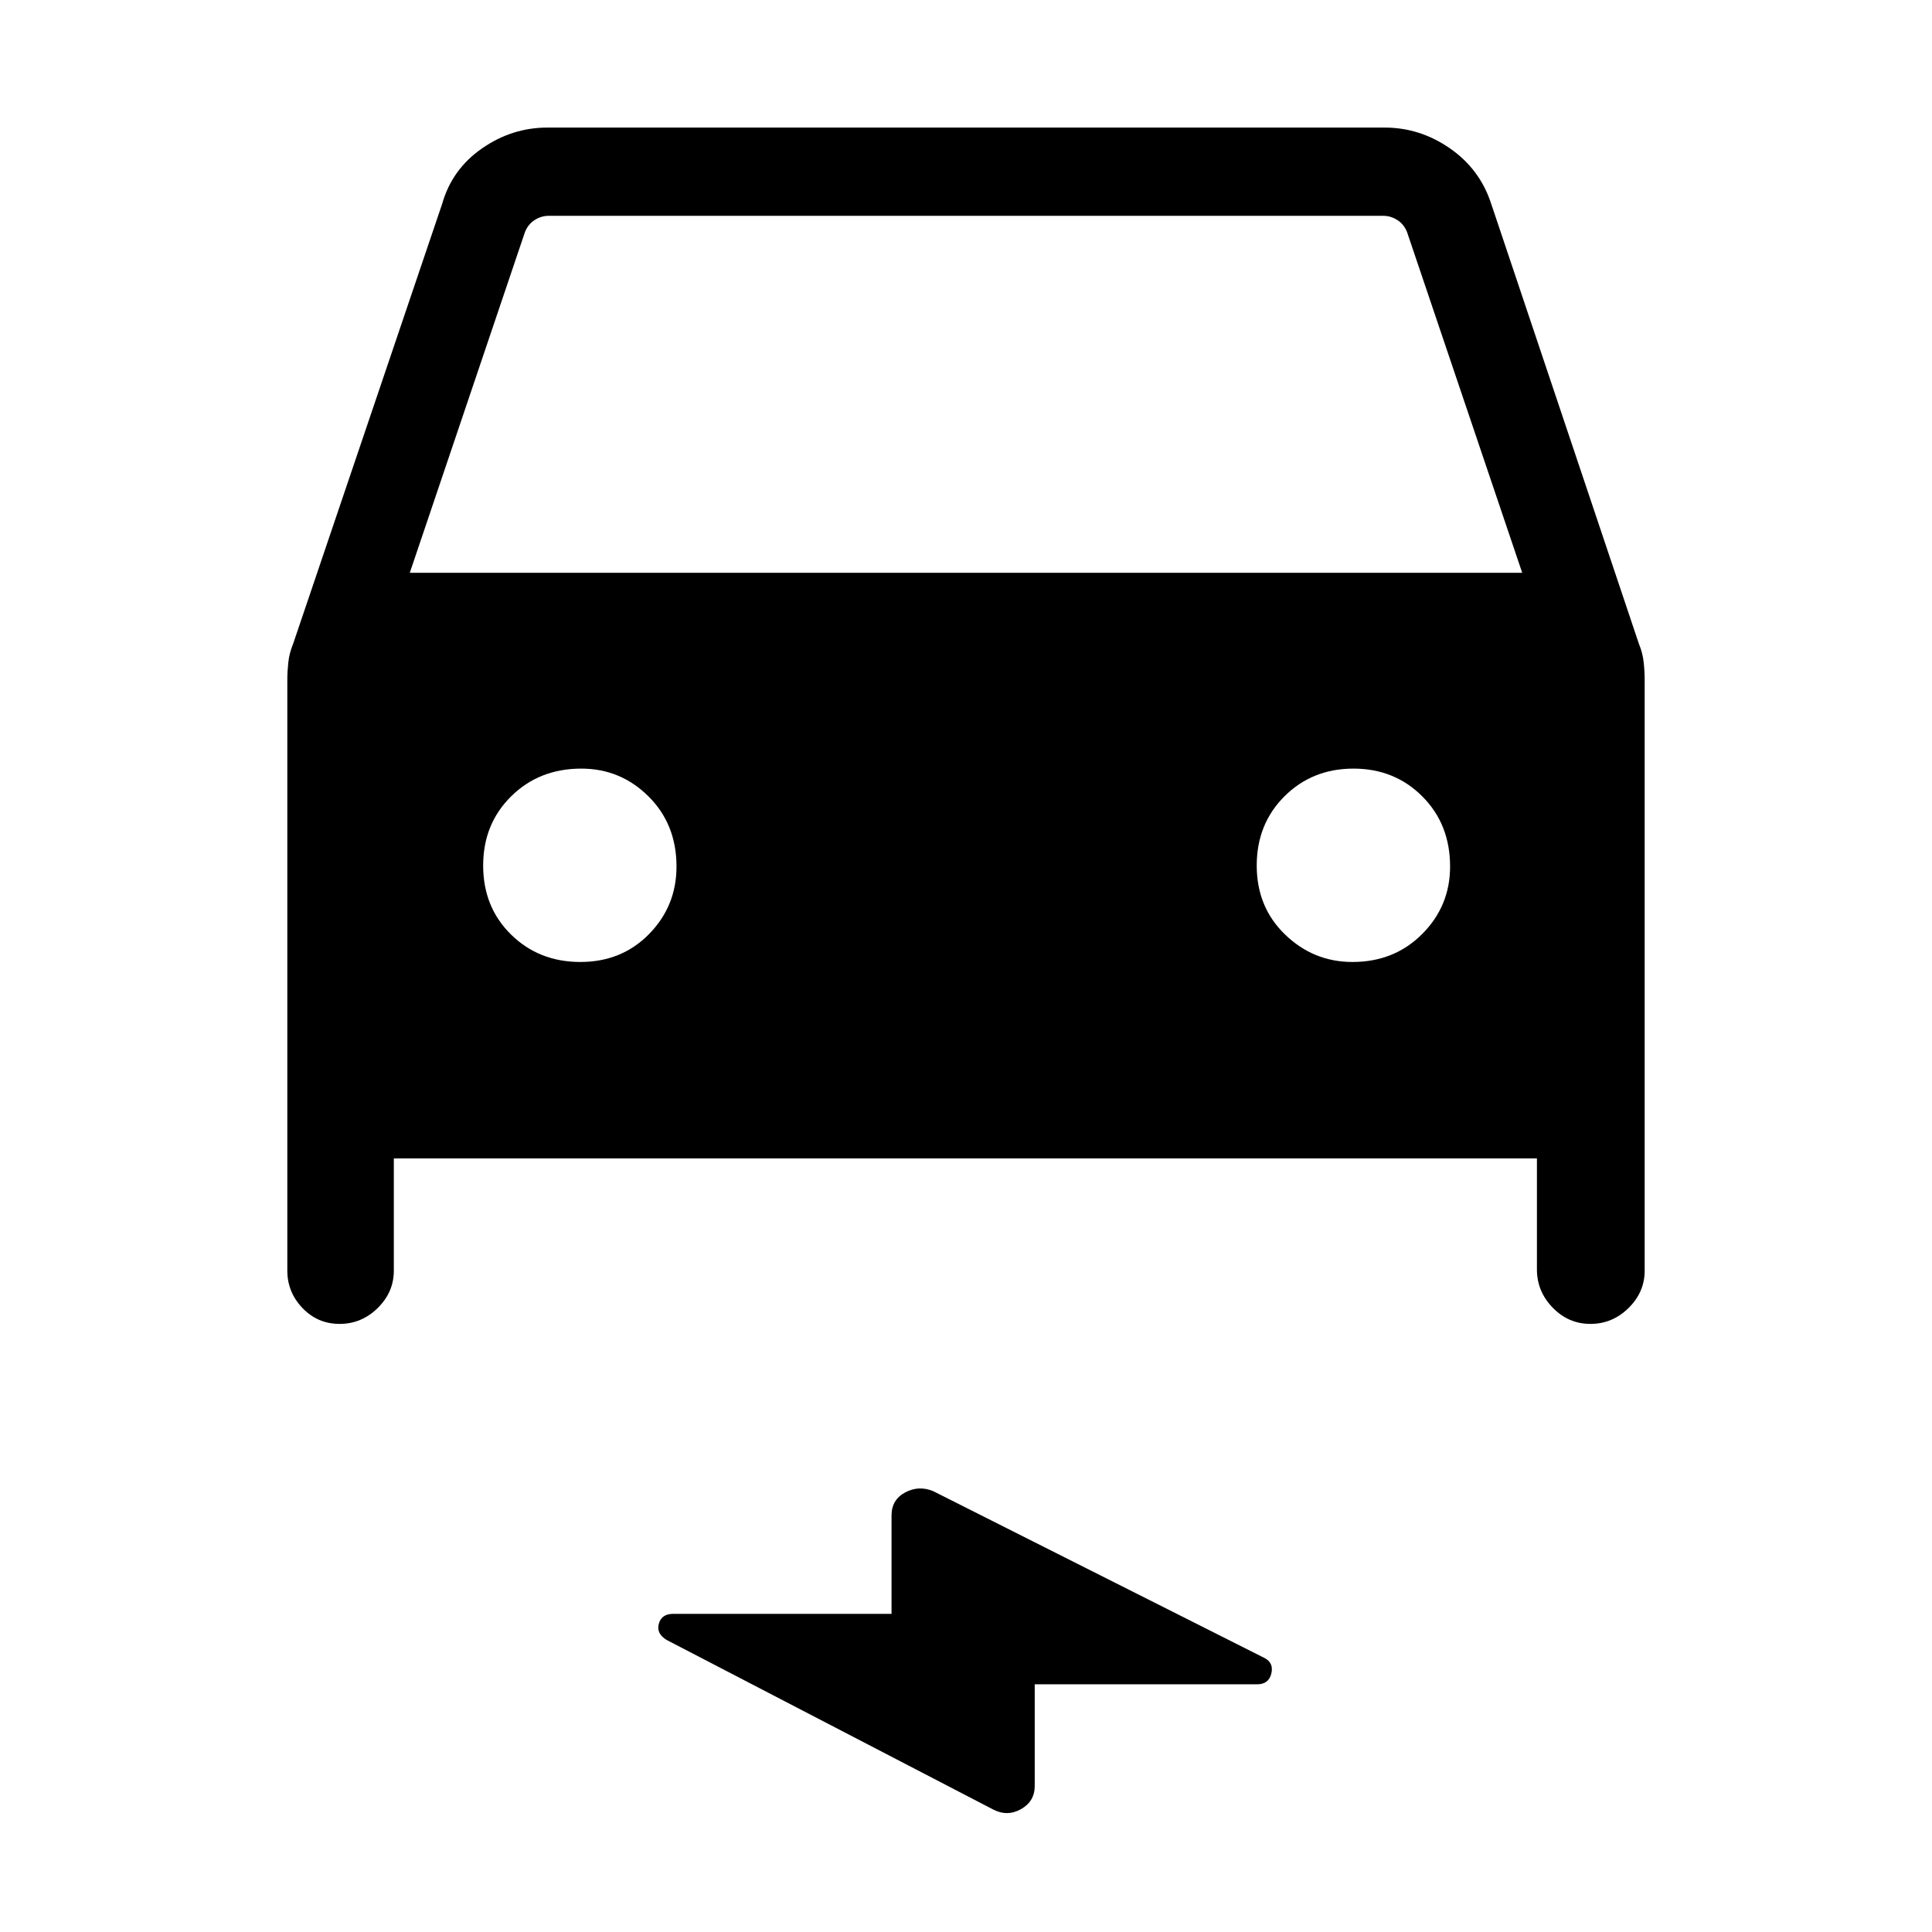 <svg xmlns="http://www.w3.org/2000/svg" height="48" viewBox="0 -960 960 960" width="48"><path d="M195.69-384.39v55.77q0 10.7-8.02 18.58-8.03 7.88-18.93 7.88-10.89 0-18.43-7.88-7.54-7.88-7.54-18.58v-293.55q0-4.16.5-8.76t2.39-9.18l74.07-218.66q4.88-17.14 19.78-27.49 14.89-10.35 32.49-10.35h416q17.6 0 32.49 10.35 14.9 10.35 20.47 27.49l73.39 218.64q1.88 4.51 2.38 9.14.5 4.63.5 8.82v293.55q0 10.7-8.03 18.58-8.02 7.88-18.92 7.88-10.9 0-18.74-8.06-7.85-8.06-7.85-19.01v-55.16h-568Zm7.93-290.99h552.76l-57.23-169.31q-1.53-3.85-4.8-5.96-3.27-2.12-7.12-2.12H272.77q-3.85 0-7.12 2.12-3.27 2.11-4.8 5.96l-57.23 169.31ZM288.37-482q20.55 0 34.17-13.9 13.61-13.91 13.61-33.52 0-21.03-13.9-34.84-13.9-13.82-33.39-13.82-20.91 0-34.84 13.74-13.94 13.75-13.94 34.43t13.86 34.29Q267.81-482 288.37-482Zm383.66 0q20.79 0 34.65-13.9 13.86-13.91 13.86-33.52 0-21.03-13.79-34.84-13.78-13.82-34.23-13.82-20.44 0-34.25 13.74-13.81 13.75-13.81 34.43t14.1 34.29Q652.65-482 672.03-482ZM514.15-123.08v50.49q0 7.7-6.84 11.55-6.85 3.85-13.96.09l-162.16-84.2q-5.19-3.2-3.81-8.06 1.38-4.87 7.06-4.87H443V-207q0-7.77 6.75-11.4 6.75-3.64 13.98-.64l164.77 82.98q4.5 2.46 3.19 7.72t-7.05 5.26H514.15Z"/></svg>